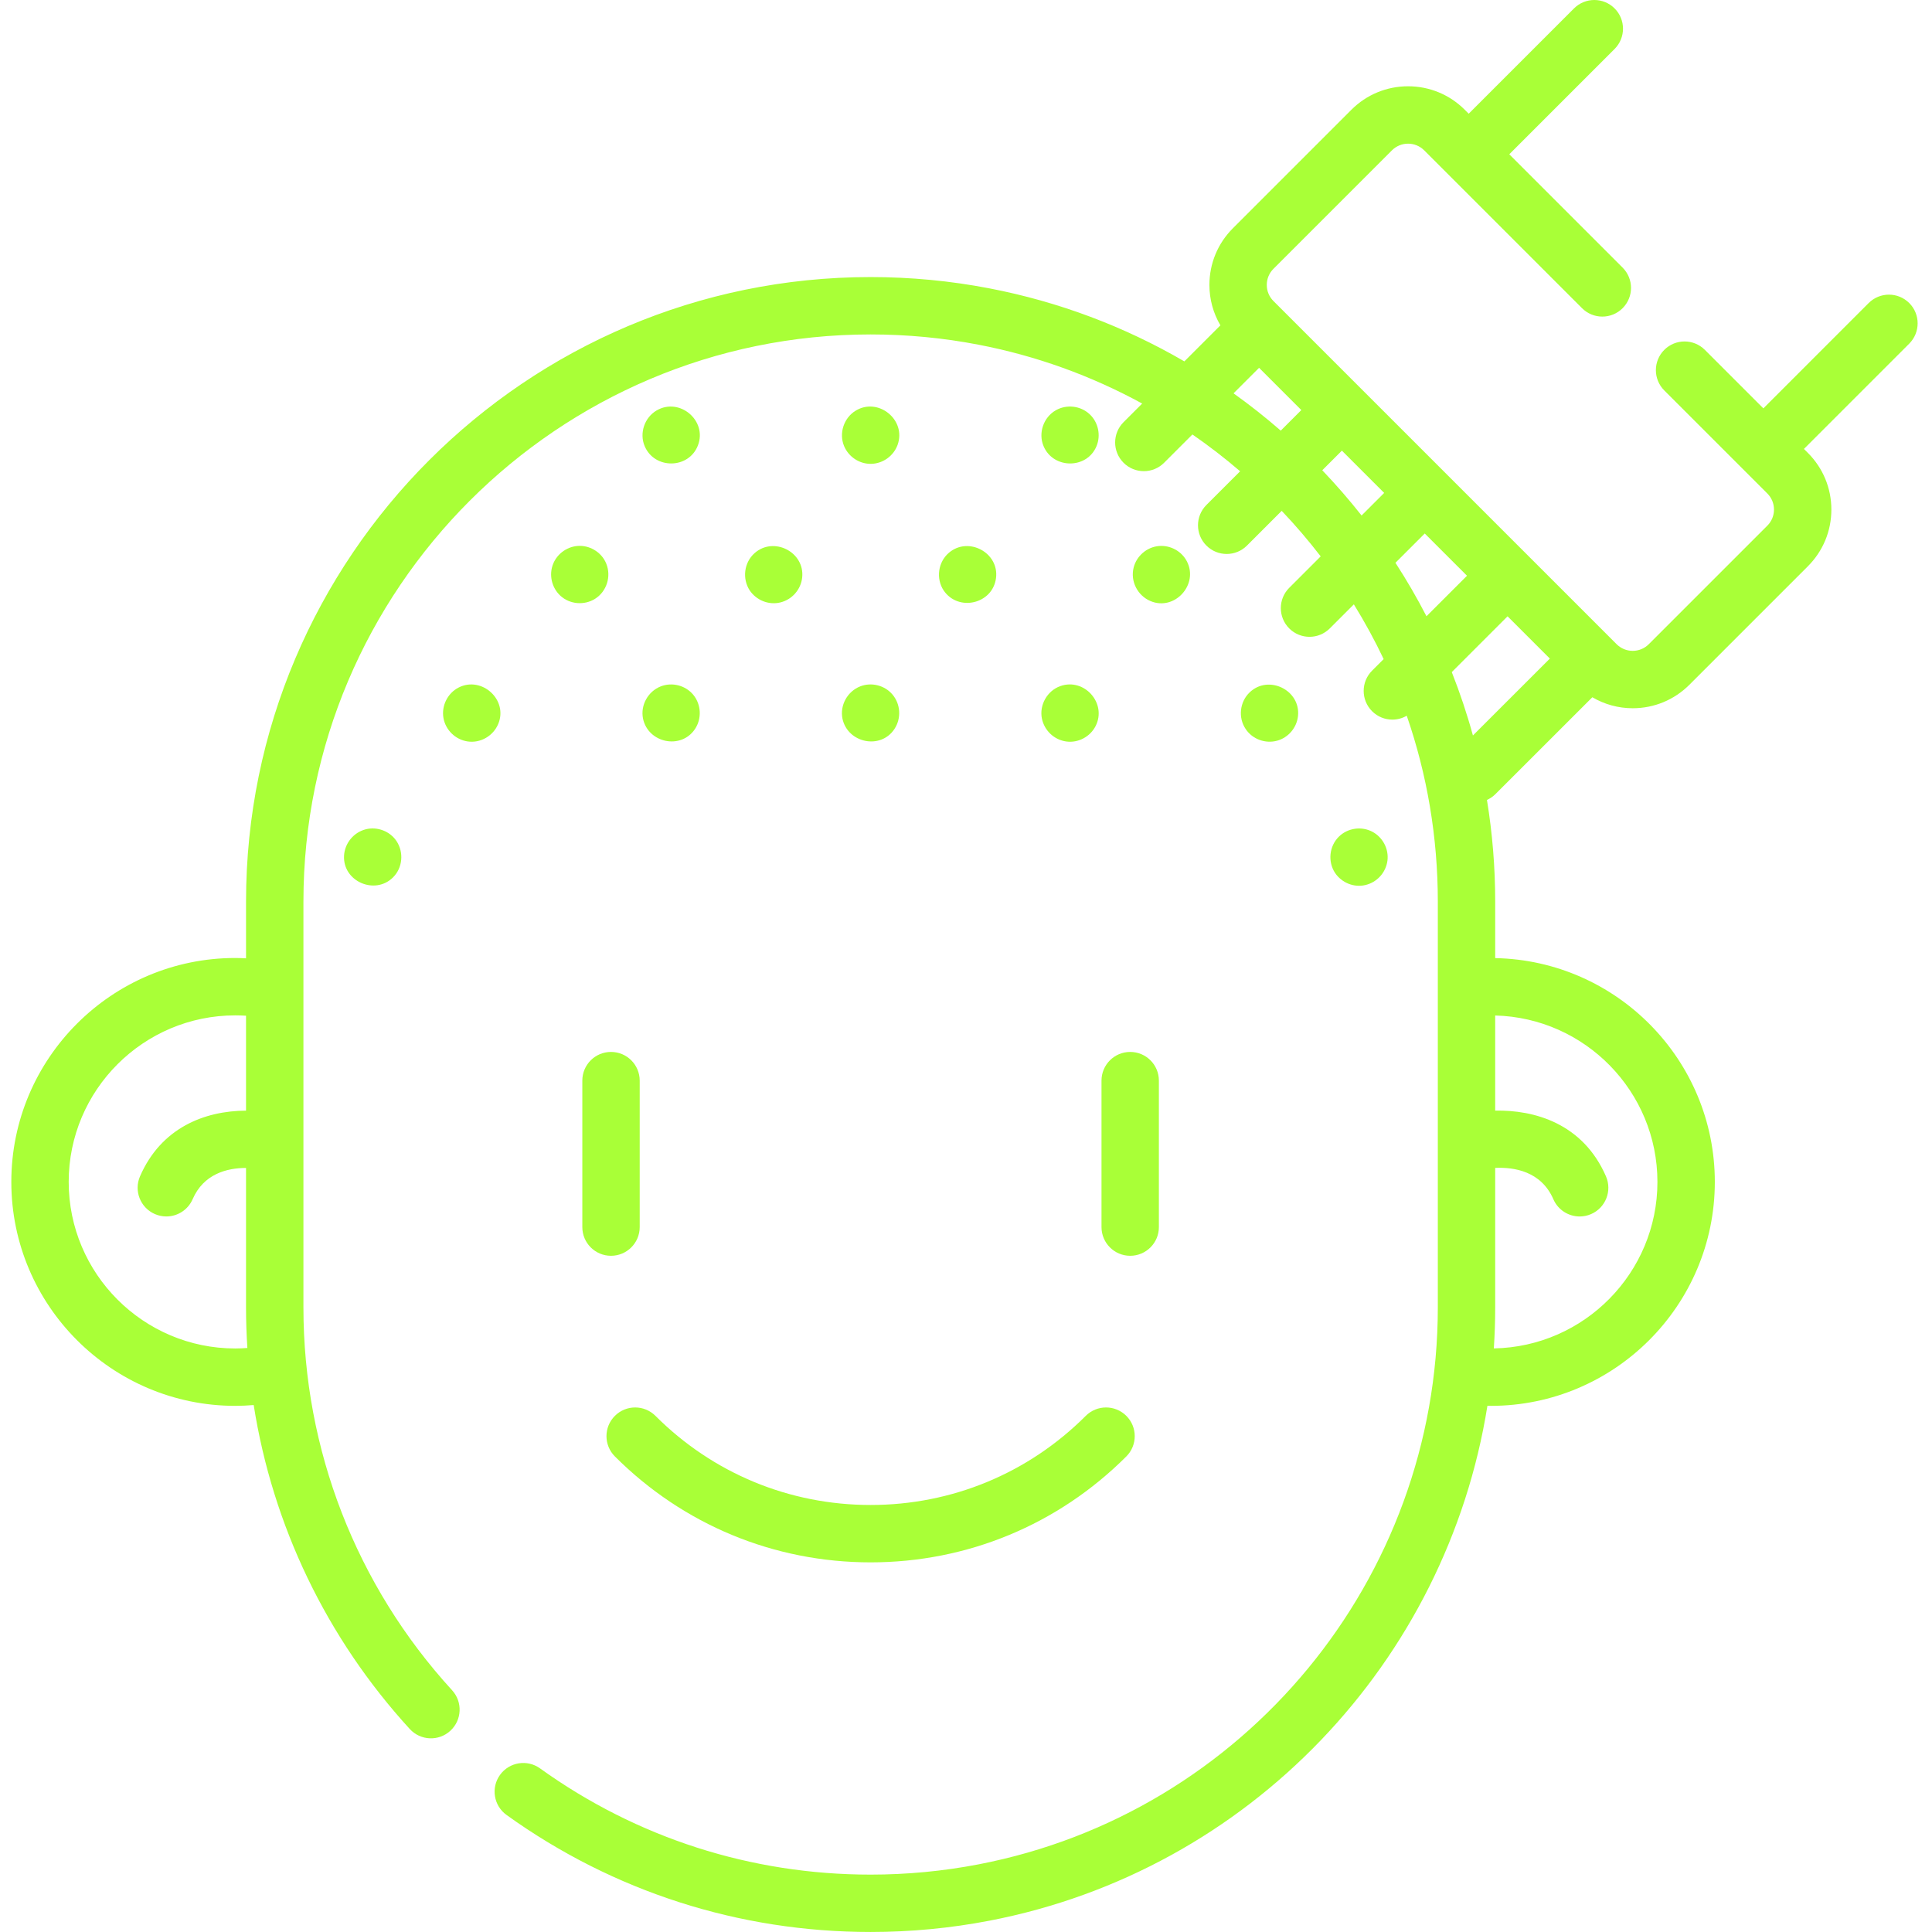 <?xml version="1.0" encoding="UTF-8"?> <svg xmlns="http://www.w3.org/2000/svg" height="512px" viewBox="-3 0 512 512.001" width="512px"><g><path d="m159.949 375.219c-2.969 2.969-2.969 7.781 0 10.75 18.102 18.105 42.168 28.074 67.77 28.074 25.598 0 49.664-9.969 67.77-28.074 2.969-2.969 2.969-7.781 0-10.75-2.973-2.969-7.785-2.969-10.754 0-15.23 15.23-35.477 23.617-57.016 23.617s-41.785-8.387-57.016-23.617c-2.969-2.969-7.785-2.969-10.754 0zm0 0" data-original="#000000" class="active-path" data-old_color="#000000" fill="#a9ff37"></path><path d="m158.922 278.773c-4.199 0-7.602 3.402-7.602 7.602v38.82c0 4.195 3.402 7.602 7.602 7.602 4.203 0 7.605-3.406 7.605-7.602v-38.82c0-4.199-3.406-7.602-7.605-7.602zm0 0" data-original="#000000" class="active-path" data-old_color="#000000" fill="#a9ff37"></path><path d="m288.91 286.375v38.82c0 4.195 3.406 7.602 7.605 7.602s7.602-3.406 7.602-7.602v-38.82c0-4.199-3.402-7.602-7.602-7.602s-7.605 3.402-7.605 7.602zm0 0" data-original="#000000" class="active-path" data-old_color="#000000" fill="#a9ff37"></path><path d="m301.887 159.289c6.414 2.711 12.809-4.383 9.664-10.5-1.398-2.727-4.414-4.367-7.465-4.086-3.172.289-5.871 2.621-6.656 5.695-.926 3.629 1.023 7.438 4.457 8.891zm0 0" data-original="#000000" class="active-path" data-old_color="#000000" fill="#a9ff37"></path><path d="m247.086 156.492c3.895 5.699 12.988 3.57 13.867-3.293.867-6.754-7.332-11.098-12.477-6.715-2.898 2.469-3.48 6.84-1.391 10.008zm0 0" data-original="#000000" class="active-path" data-old_color="#000000" fill="#a9ff37"></path><path d="m195.699 156.492c1.77 2.586 4.977 3.891 8.039 3.176 3.148-.734 5.527-3.434 5.852-6.656.684-6.738-7.543-10.898-12.598-6.445-2.824 2.492-3.352 6.789-1.293 9.926zm0 0" data-original="#000000" class="active-path" data-old_color="#000000" fill="#a9ff37"></path><path d="m157.656 149.355c-1.125-2.809-4.004-4.695-7.016-4.695-3.039 0-5.859 1.895-7.023 4.695-1.219 2.934-.426 6.414 1.918 8.547 2.5 2.273 6.316 2.578 9.168.785 3.094-1.949 4.344-5.957 2.953-9.332zm0 0" data-original="#000000" class="active-path" data-old_color="#000000" fill="#a9ff37"></path><path d="m273.117 190.461c.684 3.191 3.277 5.633 6.523 6.051 3.156.406 6.293-1.297 7.719-4.125 3.027-6.016-3.008-12.809-9.348-10.57-3.492 1.23-5.633 5.012-4.895 8.645zm0 0" data-original="#000000" class="active-path" data-old_color="#000000" fill="#a9ff37"></path><path d="m220.262 190.461c1.363 6.426 10.098 8.309 13.777 2.727 1.863-2.824 1.645-6.605-.566-9.18-2.062-2.402-5.535-3.27-8.484-2.121-3.395 1.32-5.453 4.98-4.727 8.574zm0 0" data-original="#000000" class="active-path" data-old_color="#000000" fill="#a9ff37"></path><path d="m327.109 193.188c1.785 2.711 5.227 3.961 8.348 3.105 2.988-.82 5.203-3.461 5.527-6.535.727-6.875-7.82-11.066-12.824-6.262-2.617 2.508-3.09 6.68-1.051 9.691zm0 0" data-original="#000000" class="active-path" data-old_color="#000000" fill="#a9ff37"></path><path d="m167.41 190.461c1.367 6.453 10.082 8.285 13.777 2.727 1.828-2.754 1.648-6.477-.445-9.039-2.051-2.508-5.594-3.426-8.609-2.262-3.387 1.312-5.461 4.988-4.723 8.574zm0 0" data-original="#000000" class="active-path" data-old_color="#000000" fill="#a9ff37"></path><path d="m129.027 191.879c2.703-6.41-4.348-12.785-10.469-9.684-2.934 1.488-4.605 4.84-4.039 8.078.562 3.203 3.168 5.727 6.375 6.215 3.422.52 6.793-1.438 8.133-4.609zm0 0" data-original="#000000" class="active-path" data-old_color="#000000" fill="#a9ff37"></path><path d="m273.555 118.234c2.566 6.098 11.504 6.141 14.035-.004 1.199-2.91.461-6.344-1.855-8.488-2.398-2.219-6.062-2.637-8.906-1.031-3.281 1.852-4.746 6.039-3.273 9.523zm0 0" data-original="#000000" class="active-path" data-old_color="#000000" fill="#a9ff37"></path><path d="m220.699 118.234c1.211 2.859 4.082 4.766 7.203 4.688 3.109-.078 5.918-2.109 6.973-5.035 2.379-6.617-5.145-12.707-11.125-9.047-3.141 1.918-4.48 5.996-3.051 9.395zm0 0" data-original="#000000" class="active-path" data-old_color="#000000" fill="#a9ff37"></path><path d="m167.844 118.234c2.602 6.18 11.672 6.109 14.105-.176 2.555-6.578-4.855-12.832-10.926-9.293-3.219 1.875-4.637 6.027-3.18 9.469zm0 0" data-original="#000000" class="active-path" data-old_color="#000000" fill="#a9ff37"></path><path d="m350.82 231.363c1.75 2.562 4.938 3.895 7.984 3.191 3.113-.715 5.473-3.309 5.883-6.48.395-3.078-1.23-6.172-3.961-7.633-2.867-1.535-6.504-1.035-8.848 1.219-2.625 2.523-3.062 6.668-1.059 9.703zm0 0" data-original="#000000" class="active-path" data-old_color="#000000" fill="#a9ff37"></path><path d="m102.094 222.918c-1.738-2.641-5.109-3.922-8.168-3.148-3.211.816-5.574 3.695-5.75 7.004-.363 6.805 8.172 10.52 12.977 5.746 2.551-2.535 2.91-6.613.941-9.602zm0 0" data-original="#000000" class="active-path" data-old_color="#000000" fill="#a9ff37"></path><path d="m502.969 80.312c-2.969-2.969-7.785-2.969-10.754 0l-27.906 27.91-15.504-15.504c-2.973-2.969-7.785-2.969-10.754 0s-2.969 7.781 0 10.754l27.305 27.301c1.141 1.141 1.77 2.656 1.77 4.27s-.629 3.129-1.77 4.27l-31.406 31.402c-1.137 1.141-2.652 1.77-4.266 1.77-1.613 0-3.129-.629-4.27-1.77l-90.938-90.934c-1.141-1.141-1.77-2.656-1.77-4.27s.629-3.129 1.77-4.27l31.406-31.402c2.352-2.355 6.184-2.355 8.535 0l41.836 41.836c2.973 2.969 7.785 2.969 10.754 0 2.969-2.973 2.969-7.785 0-10.754l-30.035-30.035 27.91-27.91c2.969-2.969 2.969-7.781 0-10.75-2.969-2.969-7.781-2.969-10.754 0l-27.91 27.91-1.043-1.047c-4.016-4.012-9.348-6.223-15.023-6.223-5.676 0-11.008 2.211-15.023 6.223l-31.402 31.402c-4.012 4.016-6.223 9.348-6.223 15.023 0 3.828 1.027 7.492 2.914 10.707l-9.551 9.551c-15.934-9.277-33.363-15.836-51.715-19.363-10.273-1.98-20.852-2.984-31.438-2.984-91.262 0-165.512 74.254-165.512 165.523v15.02c-.949-.047-1.902-.09-2.855-.09-32.723 0-59.348 26.621-59.348 59.34 0 32.723 26.625 59.348 59.348 59.348 1.641 0 3.266-.086 4.883-.215 5.02 31.895 19.27 61.715 41.363 85.855 2.836 3.098 7.645 3.309 10.742.477 3.098-2.836 3.309-7.645.477-10.742-25.41-27.762-39.402-63.789-39.402-101.453v-107.543c0-82.887 67.43-150.316 150.305-150.316 9.625 0 19.23.91 28.562 2.711 15.316 2.941 29.914 8.23 43.414 15.605l-4.938 4.934c-2.969 2.969-2.973 7.785-.004 10.754 1.484 1.484 3.434 2.23 5.379 2.23 1.945 0 3.891-.742 5.375-2.227l7.5-7.496c4.363 3.016 8.586 6.266 12.641 9.754l-8.938 8.934c-2.969 2.973-2.969 7.785 0 10.754 1.484 1.484 3.434 2.227 5.379 2.227 1.945 0 3.891-.742 5.375-2.227l9.203-9.203c3.676 3.863 7.117 7.898 10.332 12.07l-8.34 8.336c-2.969 2.969-2.969 7.781 0 10.754 1.484 1.484 3.43 2.227 5.375 2.227s3.891-.742 5.379-2.227l6.375-6.375c2.902 4.699 5.543 9.535 7.895 14.504l-3.066 3.066c-2.969 2.969-2.969 7.781 0 10.75 1.484 1.484 3.43 2.227 5.375 2.227 1.32 0 2.637-.348 3.812-1.031 5.41 15.641 8.234 32.238 8.234 49.27v107.539c0 71.961-51.207 134.035-121.758 147.598-9.332 1.797-18.938 2.711-28.559 2.711-31.68 0-61.973-9.738-87.609-28.156-3.406-2.449-8.16-1.672-10.609 1.738s-1.672 8.16 1.738 10.609c28.234 20.289 61.598 31.012 96.48 31.012 10.582 0 21.16-1.004 31.43-2.98 69.027-13.273 121.234-68.699 132.031-136.465.305.004.609.016.914.016 32.727 0 59.352-26.625 59.352-59.348 0-32.336-26.008-58.695-58.203-59.309v-14.965c0-9.117-.746-18.125-2.184-26.953.816-.367 1.582-.879 2.254-1.551l25.672-25.66c3.215 1.883 6.875 2.91 10.699 2.91 5.676 0 11.012-2.211 15.023-6.223l31.402-31.402c4.012-4.016 6.223-9.348 6.223-15.023 0-5.672-2.211-11.008-6.223-15.02l-1.047-1.047 27.91-27.91c2.965-2.973 2.965-7.789-.004-10.758zm-443.621 277.047c-24.344 0-44.145-19.805-44.145-44.145 0-24.332 19.801-44.129 44.145-44.129.953 0 1.906.031 2.852.09v25.156c-11.09.051-22.523 4.602-28.094 17.402-1.676 3.852.086 8.332 3.938 10.008.988.43 2.016.633 3.027.633 2.938 0 5.73-1.707 6.977-4.57 2.914-6.695 9.055-8.273 14.152-8.289v36.969c0 3.598.125 7.18.355 10.746-1.062.078-2.133.129-3.207.129zm264.555-253.121 6.766-6.762 11.195 11.195-5.453 5.453c-4.023-3.512-8.199-6.801-12.508-9.887zm23.512 20.387 5.199-5.199 11.203 11.203-5.984 5.984c-3.266-4.133-6.734-8.137-10.418-11.988zm19.391 24.52 7.766-7.762 11.195 11.195-10.738 10.738c-2.496-4.848-5.242-9.578-8.223-14.172zm69.43 164.074c0 24.074-19.379 43.699-43.355 44.125.238-3.594.359-7.215.359-10.855v-36.984c5.043-.23 12.195.895 15.414 8.301 1.246 2.863 4.039 4.574 6.977 4.574 1.012 0 2.039-.203 3.027-.633 3.852-1.672 5.613-6.152 3.941-10.004-6.117-14.066-19.039-17.629-29.359-17.414v-25.211c23.809.609 42.996 20.152 42.996 44.102zm-48.895-118.312c-1.562-5.703-3.438-11.309-5.605-16.793l14.785-14.785 11.203 11.203zm0 0" data-original="#000000" class="active-path" data-old_color="#000000" fill="#a9ff37"></path></g></svg> 